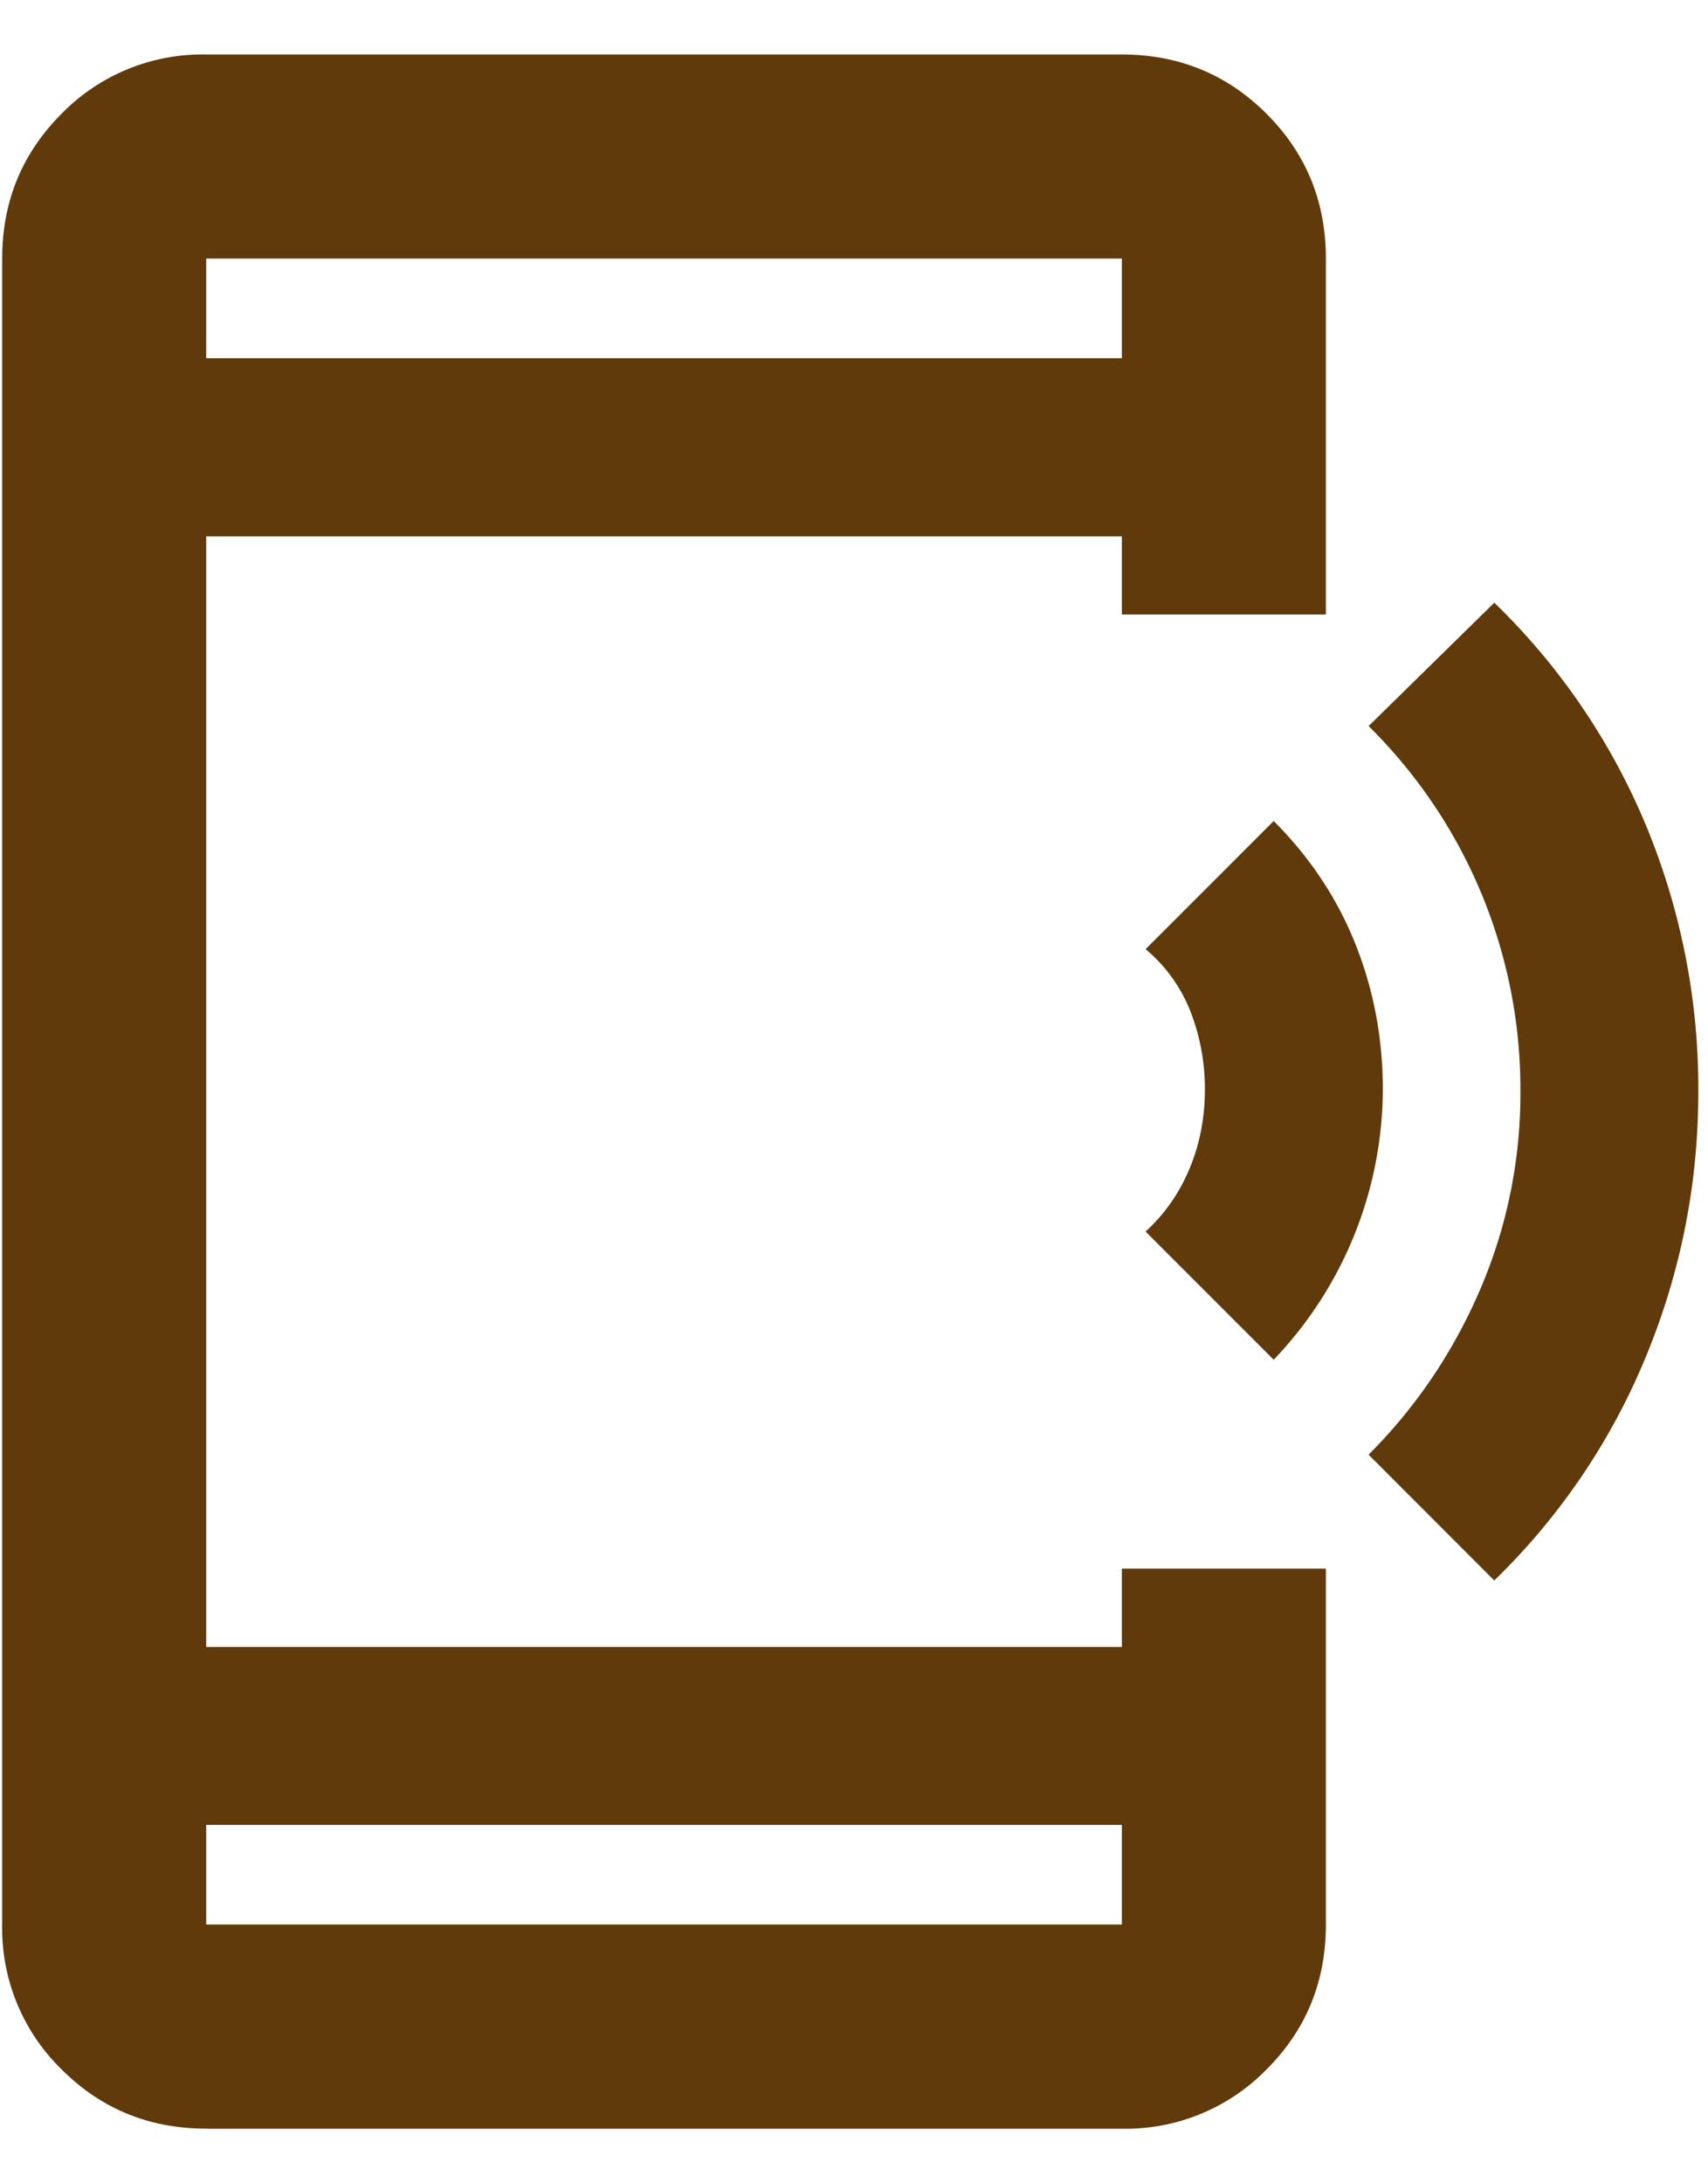 <svg width="18" height="23" fill="none" xmlns="http://www.w3.org/2000/svg"><path d="m15.748 16.65-1.325-1.326c.5-.5.892-1.08 1.175-1.738a5.22 5.22 0 0 0 .425-2.087 5.37 5.37 0 0 0-1.6-3.85l1.325-1.3a7.014 7.014 0 0 1 1.6 2.35 7.23 7.23 0 0 1 .55 2.8c0 .967-.183 1.896-.55 2.787a6.98 6.98 0 0 1-1.6 2.363Zm-2.325-2.326-1.35-1.35c.2-.183.355-.404.463-.663.108-.258.162-.537.162-.837 0-.283-.05-.554-.15-.813a1.626 1.626 0 0 0-.475-.662l1.35-1.35c.384.384.671.817.863 1.3.192.484.287.992.287 1.525a4.135 4.135 0 0 1-1.15 2.85Zm-11.25 8.1c-.6 0-1.108-.208-1.525-.625a2.075 2.075 0 0 1-.625-1.525V2.724c0-.6.209-1.108.625-1.525A2.075 2.075 0 0 1 2.173.574h9.65c.6 0 1.109.209 1.525.625.417.417.625.925.625 1.525v3.75h-2.15V5.65h-9.65v11.7h9.65v-.825h2.15v3.75c0 .6-.208 1.109-.625 1.525a2.075 2.075 0 0 1-1.525.625h-9.65Zm0-3.2v1.05h9.65v-1.05h-9.65Zm0-15.45h9.65v-1.05h-9.65v1.05Z" fill="#603A0A"/></svg>